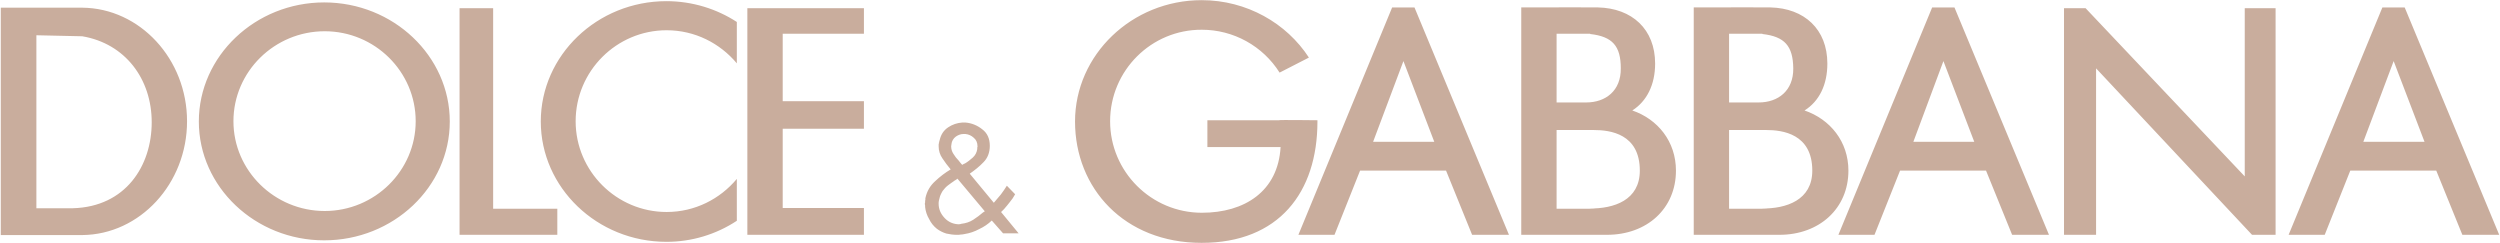 <svg width="2428" height="236" viewBox="0 0 2428 236" fill="none" xmlns="http://www.w3.org/2000/svg">
<g clip-path="url(#clip0_999_3996)">
<path fill-rule="evenodd" clip-rule="evenodd" d="M0.756 7.458H79.885C135.888 7.951 181.659 57.366 181.659 117.753C181.659 178.374 135.888 227.789 79.885 228.294H0.756V7.458ZM35.334 34.241V202.238H70.884C122.011 200.799 147.341 161.098 147.341 118.739C147.341 76.613 121.531 42.282 79.898 35.227L35.334 34.241ZM314.845 2.348C382.042 2.348 436.826 54.448 436.826 118C436.826 181.551 382.042 233.417 314.845 233.417C247.895 233.417 193.111 181.538 193.111 118C193.111 54.461 247.895 2.348 314.845 2.348ZM315.338 30.35C364.026 30.35 403.714 69.544 403.714 117.753C403.714 165.702 364.026 204.923 315.338 204.923C266.65 204.923 226.716 165.715 226.716 117.753C226.703 69.544 266.637 30.35 315.338 30.35ZM446.32 7.951H478.939V202.718H541.271V228.048H446.32V7.951ZM647.195 1.129C672.512 1.129 696.13 8.677 715.611 21.336V61.516C699.295 42.036 674.951 29.377 647.442 29.377C598.753 29.377 559.066 69.065 559.066 117.753C559.066 166.208 598.753 205.883 647.442 205.883C674.964 205.883 699.308 193.237 715.611 173.757V214.417C695.309 227.803 671.513 234.913 647.195 234.857C579.999 234.857 525.215 182.265 525.215 117.987C525.215 53.721 579.999 1.129 647.195 1.129ZM760.162 202.005H839.044V228.048H725.831V7.938H839.044V32.775H760.162V98.273H839.044V125.042H760.162V202.005ZM963.217 214.17C959.65 217.589 955.538 220.39 951.051 222.458C946.584 224.9 941.725 226.546 936.693 227.322C935.474 227.581 934.255 227.802 933.036 227.802C931.817 228.061 930.598 228.061 929.391 228.061C925.98 228.061 922.569 227.581 919.158 226.842C915.828 225.853 912.698 224.285 909.911 222.212C906.707 219.672 904.125 216.433 902.362 212.744C900.238 209.17 898.911 205.179 898.472 201.045V199.579C898.225 198.866 898.225 198.36 898.225 197.88C898.225 197.4 898.225 197.141 898.472 196.661V195.196V194.716C898.718 194.482 898.718 194.482 898.718 194.236V193.276V192.537C900.184 185.728 903.348 180.358 908.212 175.974C912.829 171.591 917.939 167.687 923.309 164.522C920.412 161.122 917.731 157.544 915.28 153.809C912.874 150.395 911.595 146.313 911.623 142.136V140.191C911.869 139.711 911.869 139.231 911.869 138.492C912.116 138.492 912.116 138.232 912.116 138.012V137.753C912.285 137.462 912.371 137.129 912.362 136.793C912.362 136.533 912.609 136.313 912.609 136.053C913.828 130.684 916.5 126.56 920.883 123.641C924.939 120.922 929.642 119.324 934.515 119.011H937.679C943.529 119.491 949.132 121.696 953.995 125.6C958.872 129.244 961.297 134.588 961.297 141.656C961.297 148.219 959.105 153.589 955.214 157.492C951.323 161.617 946.693 165.274 941.817 168.685L965.201 196.933C967.393 194.249 969.818 191.564 972.01 188.905C973.956 186.221 976.147 183.276 977.859 180.371L985.888 188.659C984.47 191.357 982.756 193.889 980.778 196.207C979.079 198.386 977.12 200.837 975.175 203.016C974.68 203.498 974.191 203.987 973.709 204.482L972.244 205.922L989.286 226.621H974.189L963.217 214.17ZM933.762 217.335C937.9 216.855 941.791 215.636 945.202 213.431C948.61 211.225 951.865 208.79 954.942 206.142C955.188 206.142 955.435 205.883 955.681 205.662C955.928 205.662 956.174 205.403 956.42 205.182L929.871 173.523C929.625 173.523 929.625 173.782 929.391 174.003C929.145 174.003 928.899 174.262 928.652 174.483C928.172 174.742 927.926 174.989 927.433 175.222C927.187 175.222 926.953 175.482 926.694 175.728C924.502 177.168 922.557 178.646 920.611 180.086C918.666 181.551 916.953 183.51 915.488 185.455C914.995 186.415 914.269 187.401 913.789 188.62C913.234 189.694 912.824 190.836 912.57 192.018L911.843 194.962C911.597 195.922 911.597 196.908 911.597 197.88C911.597 203.003 913.542 207.634 917.446 211.758C921.091 215.662 925.968 217.841 931.804 217.841C931.804 217.841 932.05 217.841 932.05 217.607H933.036C933.282 217.607 933.282 217.348 933.529 217.348L933.762 217.335ZM924.022 140.152V140.891C924.022 141.151 923.776 141.371 923.776 141.63V142.11C923.776 144.795 924.502 147.233 925.967 149.425C927.42 151.864 929.132 154.03 931.078 155.988C931.57 156.727 932.297 157.454 932.79 158.167C933.269 158.906 934.009 159.412 934.489 160.112C934.982 159.879 935.215 159.632 935.708 159.399C936.035 159.081 936.471 158.9 936.927 158.893C939.845 157.194 942.283 155.249 944.722 153.07C947.16 150.865 948.613 148.18 949.106 144.782V144.043V143.304C949.106 143.07 949.352 142.824 949.352 142.564V142.084C949.352 138.686 948.133 135.755 945.707 133.797C943.506 131.723 940.677 130.44 937.666 130.152H935.461C933.023 130.152 930.598 131.138 928.406 132.59C927.176 133.464 926.149 134.59 925.392 135.895C924.636 137.199 924.169 138.651 924.022 140.152ZM1167.01 0.156C1210.82 0.156 1249.55 22.555 1271.21 55.913L1242.74 70.517C1234.7 57.765 1223.56 47.258 1210.36 39.978C1197.16 32.697 1182.33 28.881 1167.26 28.884C1118.08 28.638 1078.14 68.572 1078.14 117.753C1078.14 166.688 1118.08 206.622 1167.26 206.622C1208.64 206.622 1241.28 185.922 1243.7 142.837H1172.61V116.78H1242C1242 116.287 1277.32 116.78 1279.5 116.78V118C1279.5 186.908 1242 235.856 1167.02 235.856C1091.79 235.856 1044.07 182.758 1044.07 118C1044.07 53.242 1099.32 0.156 1167.01 0.156ZM1261 228.048L1352.05 7.225H1373.74L1465.51 228.048H1429.71L1404.41 165.702H1320.9L1296.07 228.048H1261ZM1333.56 137.714L1363.01 59.324L1392.96 137.714H1333.56ZM1785.45 228.048L1876.51 7.225H1898.17L1989.97 228.048H1954.17L1928.84 165.702H1845.33L1820.51 228.048H1785.45ZM1858.25 137.714L1887.45 59.324L1917.4 137.714H1858.25ZM2222.71 228.048L2313.77 7.225H2335.43L2427.23 228.048H2391.43L2366.1 165.702H2282.59L2257.77 228.048H2222.71ZM2295.26 137.714L2324.72 59.324L2354.69 137.714H2295.26ZM1544.39 33.035C1566.08 35.473 1574.11 44.72 1574.11 66.393C1574.36 88.052 1559.49 99.505 1540.51 99.505H1511.76V32.788H1544.39V33.035ZM1546.1 126.274H1547.8C1563.86 126.274 1592.59 129.945 1592.59 165.715C1592.59 194.469 1567.5 202.731 1543.68 202.498L1549.5 202.731H1511.76V126.274H1546.1ZM1503.73 228.048H1560.71C1599.67 228.048 1627.68 202.485 1627.68 165.702C1627.68 137.48 1610.12 115.795 1585.3 107.287C1599.44 98.272 1607.46 82.203 1607.46 61.75C1607.46 28.391 1585.04 7.951 1551.94 7.212C1533.93 6.965 1515.66 7.212 1497.4 7.212H1477.44V228.035L1503.73 228.048ZM1711.65 33.035C1733.34 35.473 1741.36 44.72 1741.62 66.393C1741.86 88.052 1727.01 99.505 1708.01 99.505H1679.28V32.788H1711.65V33.035ZM1713.6 126.274H1715.32C1731.13 126.274 1760.1 129.945 1760.1 165.715C1760.1 194.469 1734.8 202.731 1711.17 202.498L1716.77 202.731H1679.28V126.274H1713.6ZM1671.25 228.048H1728.23C1766.93 228.048 1795.18 202.485 1795.18 165.702C1795.18 137.48 1777.42 115.795 1752.57 107.287C1766.93 98.272 1774.73 82.203 1774.73 61.75C1774.73 28.391 1752.34 7.951 1719.46 7.212C1701.2 6.965 1682.93 7.212 1664.69 7.212H1644.96V228.035L1671.25 228.048ZM2004.56 7.951H2025.51L2180.1 171.305V7.951H2210.05V228.048H2187.17L2035.71 66.38V228.048H2004.56V7.951Z" fill="#C9AD9D"/>
</g>
<defs>
<clipPath id="clip0_999_3996">
<rect width="2428" height="236" fill="white"/>
</clipPath>
</defs>
</svg>
